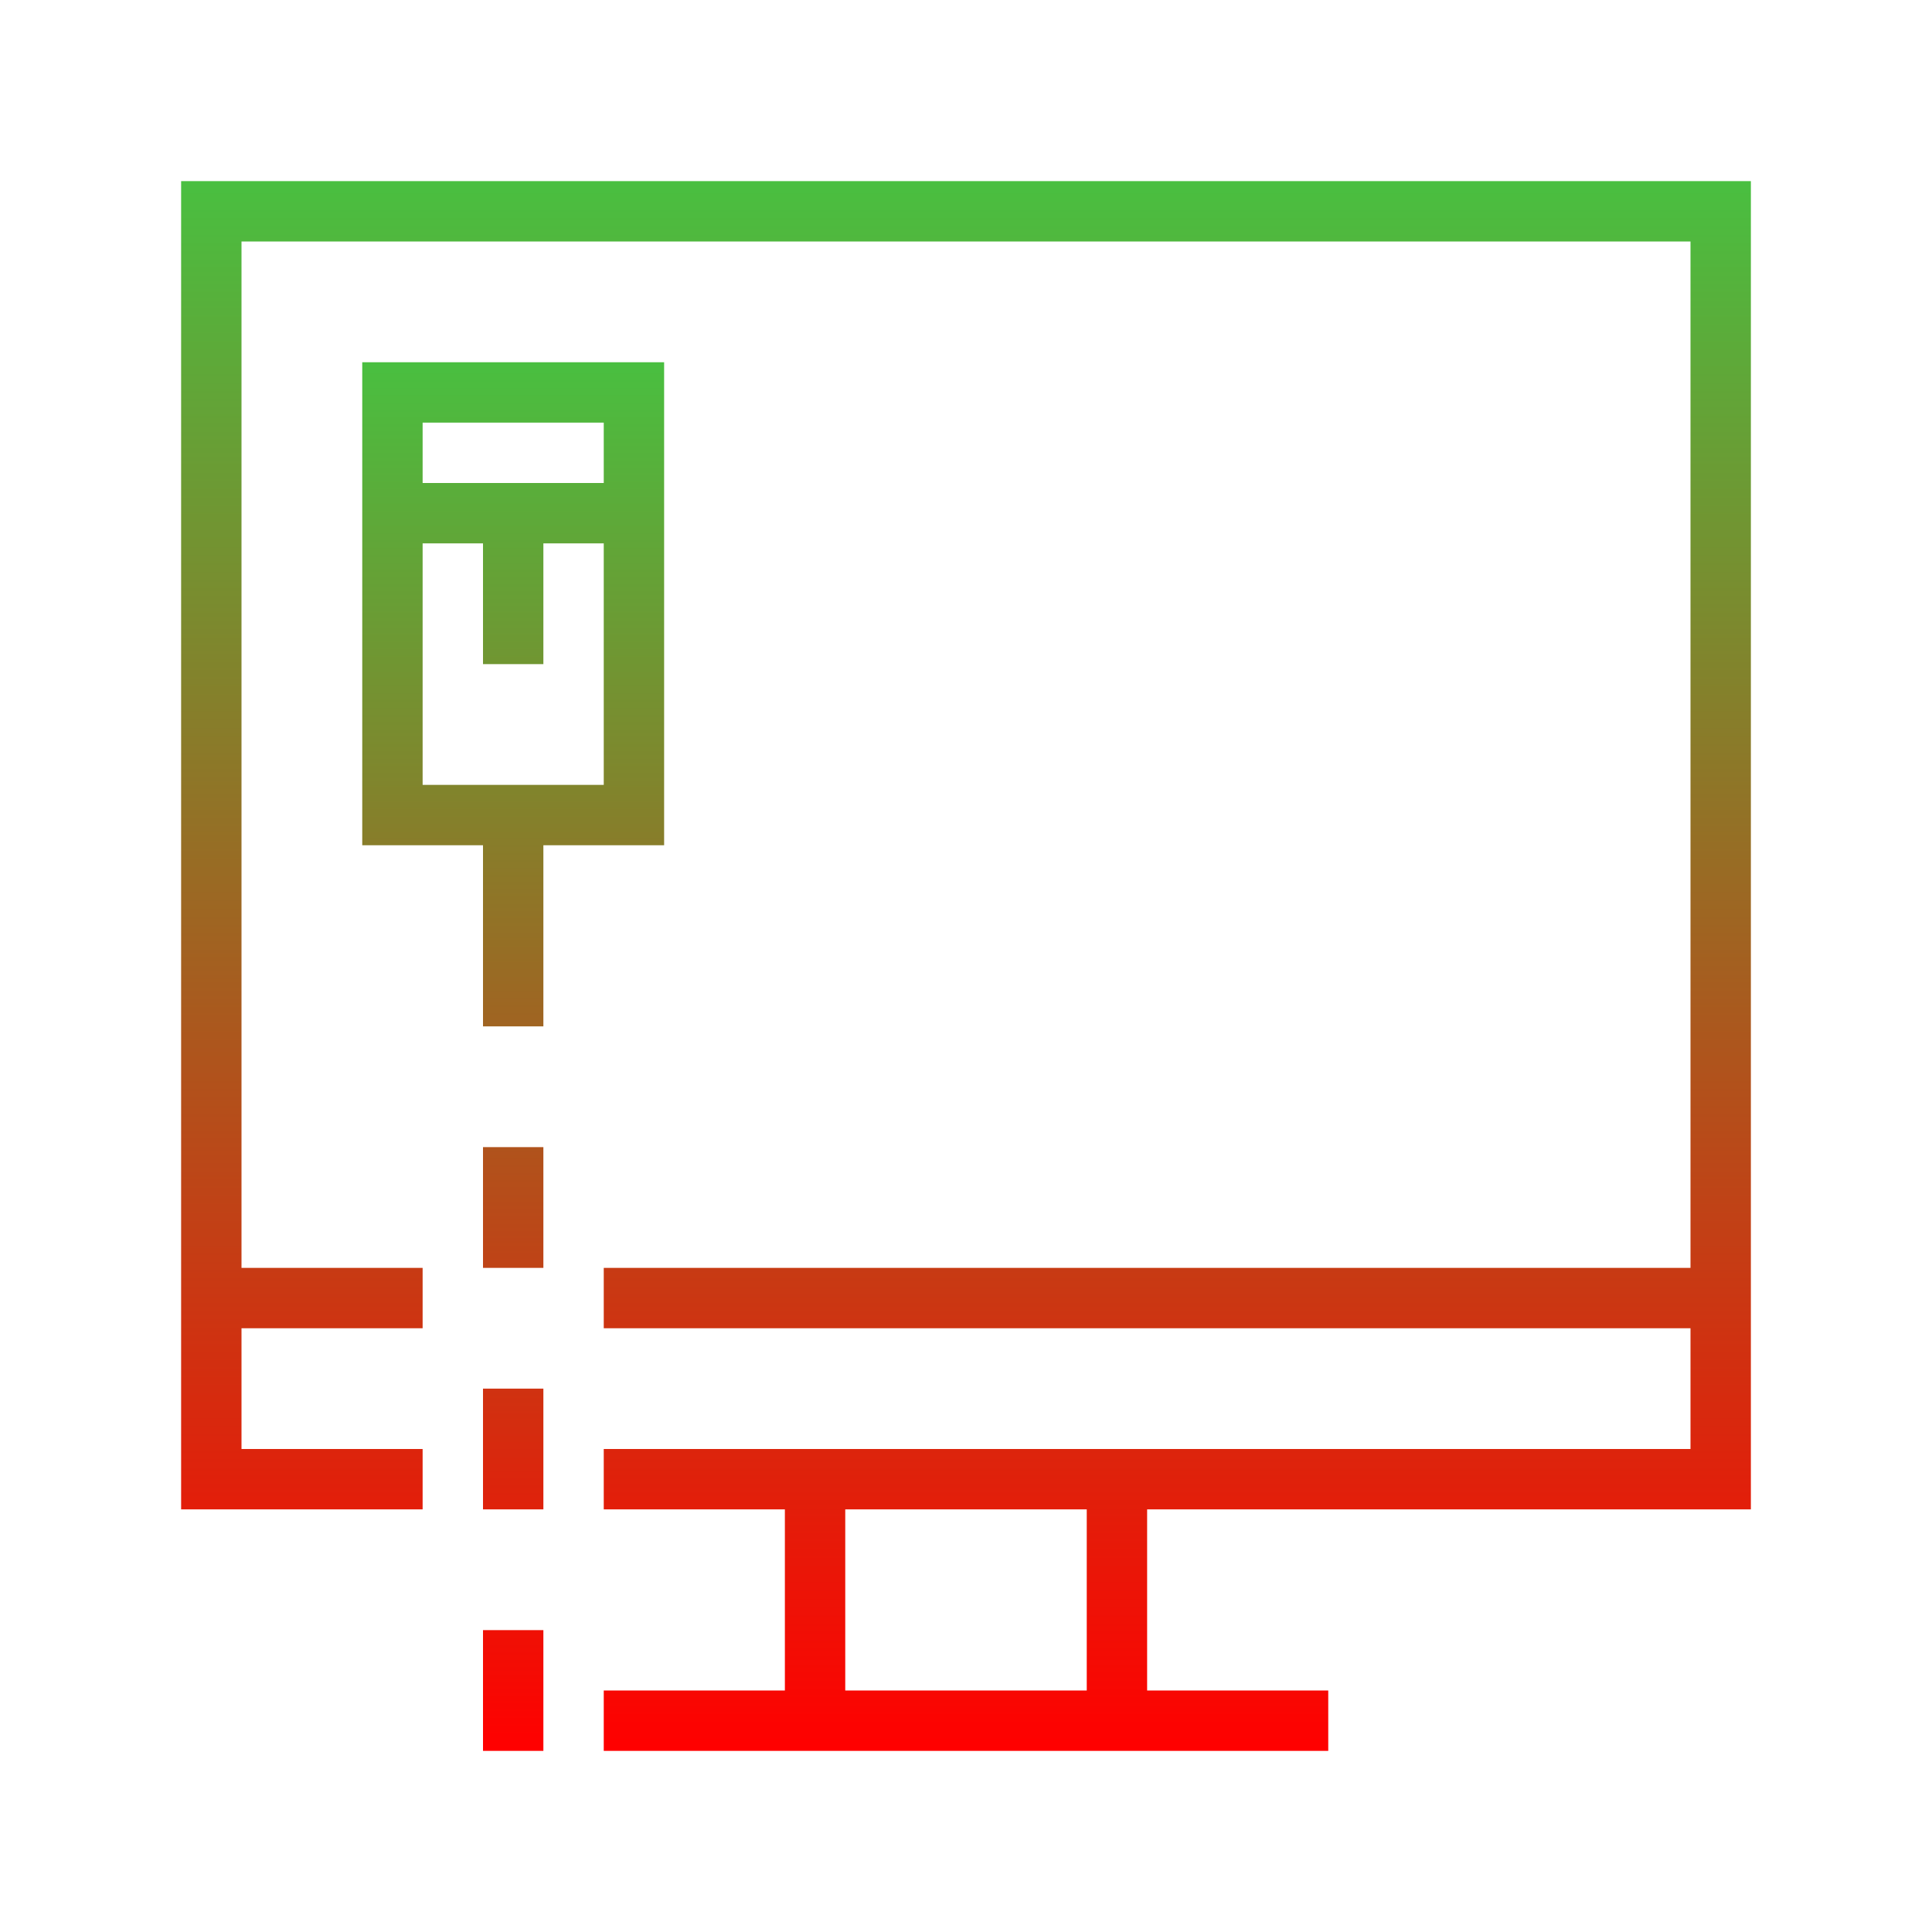 <?xml version="1.0" encoding="UTF-8" standalone="no"?>
<svg
   xmlns:dc="http://purl.org/dc/elements/1.1/"
   xmlns:cc="http://creativecommons.org/ns#"
   xmlns:rdf="http://www.w3.org/1999/02/22-rdf-syntax-ns#"
   xmlns:svg="http://www.w3.org/2000/svg"
   xmlns="http://www.w3.org/2000/svg"
   xmlns:xlink="http://www.w3.org/1999/xlink"
   xmlns:sodipodi="http://sodipodi.sourceforge.net/DTD/sodipodi-0.dtd"
   xmlns:inkscape="http://www.inkscape.org/namespaces/inkscape"
   inkscape:version="1.0 (4035a4fb49, 2020-05-01)"
   sodipodi:docname="wired-off.svg"
   id="svg4153"
   version="1.1"
   width="32"
   height="32"
   viewBox="0 0 32 32">
  <sodipodi:namedview
     inkscape:document-rotation="0"
     inkscape:measure-end="42,-20"
     inkscape:measure-start="37,-20"
     showguides="false"
     inkscape:pagecheckerboard="false"
     showborder="true"
     fit-margin-bottom="0"
     fit-margin-right="0"
     fit-margin-left="0"
     fit-margin-top="0"
     inkscape:current-layer="svg4153"
     inkscape:window-maximized="0"
     inkscape:window-y="40"
     inkscape:window-x="4"
     inkscape:cy="-15.61542"
     inkscape:cx="-101.75922"
     inkscape:zoom="2.8284271"
     showgrid="true"
     id="namedview748"
     inkscape:window-height="2116"
     inkscape:window-width="1884"
     inkscape:pageshadow="2"
     inkscape:pageopacity="1"
     guidetolerance="10"
     gridtolerance="10"
     objecttolerance="10"
     borderopacity="1"
     bordercolor="#666666"
     pagecolor="#353535">
    <inkscape:grid
       originy="-22"
       originx="-129"
       id="grid1135"
       type="xygrid" />
  </sodipodi:namedview>
  <defs
     id="defs4157">
    <linearGradient
       id="linearGradient1522"
       inkscape:collect="always">
      <stop
         id="stop1518"
         offset="0"
         style="stop-color:#ff0000;stop-opacity:1" />
      <stop
         id="stop1520"
         offset="1"
         style="stop-color:#49bf40;stop-opacity:1" />
    </linearGradient>
    <style
       type="text/css"
       id="current-color-scheme">
      .ColorScheme-Text {
        color:#31363b;
      }
      .ColorScheme-Background {
        color:#eff0f1;
      }
      .ColorScheme-Highlight {
        color:#3498db;
      }
      .ColorScheme-ViewText {
        color:#31363b;
      }
      .ColorScheme-ViewBackground {
        color:#fcfcfc;
      }
      .ColorScheme-ViewHover {
        color:#93cee9;
      }
      .ColorScheme-ViewFocus{
        color:#3daee9;
      }
      .ColorScheme-ButtonText {
        color:#31363b;
      }
      .ColorScheme-ButtonBackground {
        color:#eff0f1;
      }
      .ColorScheme-ButtonHover {
        color:#93cee9;
      }
      .ColorScheme-ButtonFocus{
        color:#3daee9;
      }
      </style>
    <pattern
       id="EMFhbasepattern"
       patternUnits="userSpaceOnUse"
       width="6"
       height="6"
       x="0"
       y="0" />
    <linearGradient
       gradientUnits="userSpaceOnUse"
       y2="3"
       x2="11"
       y1="29"
       x1="11"
       id="linearGradient1508"
       xlink:href="#linearGradient1522"
       inkscape:collect="always" />
    <linearGradient
       gradientUnits="userSpaceOnUse"
       y2="6"
       x2="8"
       y1="29"
       x1="8"
       id="linearGradient1524"
       xlink:href="#linearGradient1522"
       inkscape:collect="always" />
  </defs>
  <g
     id="network-wired">
    <path
       sodipodi:nodetypes="cccccccccccccccccccccccccccccccccccccccccccccccccc"
       inkscape:connector-curvature="0"
       style="opacity:1;fill:url(#linearGradient1508);fill-opacity:1;fill-rule:evenodd;stroke-width:1.002;stroke-miterlimit:4;stroke-dasharray:none"
       d="m 3,3 v 1 1 16 1 3 H 7 V 24 H 4 V 22 H 7 V 21 H 4 V 4 H 28 V 21 H 10 v 1 h 18 v 2 h -9 -1 -4 -1 -3 v 1 h 3 v 3 h -3 v 1 h 3 1 4 1 3 V 28 H 19 V 25 H 29 V 22 21 6 5 3 Z m 11,22 h 4 v 3 h -4 z"
       id="rect825" />
    <rect
       style="opacity:1;fill:#800000;fill-opacity:0;stroke-width:1.157;stroke-miterlimit:4;stroke-dasharray:none"
       id="rect843"
       width="32"
       height="32"
       x="-2.9711913e-07"
       y="-1.661377e-07" />
    <path
       sodipodi:nodetypes="cccccccccccccccccccccccccccccccccccccccccccccccc"
       inkscape:connector-curvature="0"
       style="fill:url(#linearGradient1524);fill-opacity:1;fill-rule:evenodd;stroke-linecap:butt;stroke-linejoin:miter;paint-order:markers stroke fill"
       d="m 6,6 v 1 1 1 5 h 1 1 v 3 h 1 v -3 h 2 v -1 -6 -1 H 10 7 Z m 1,1 h 3 v 1 H 7 Z m 0,2 h 1 v 2 h 1 v -2 h 1 v 4 H 9 8 7 Z m 1,10 v 2 h 1 v -2 z m 0,4 v 2 h 1 v -2 z m 0,4 v 2 h 1 v -2 z"
       id="rect1430" />
  </g>
</svg>

